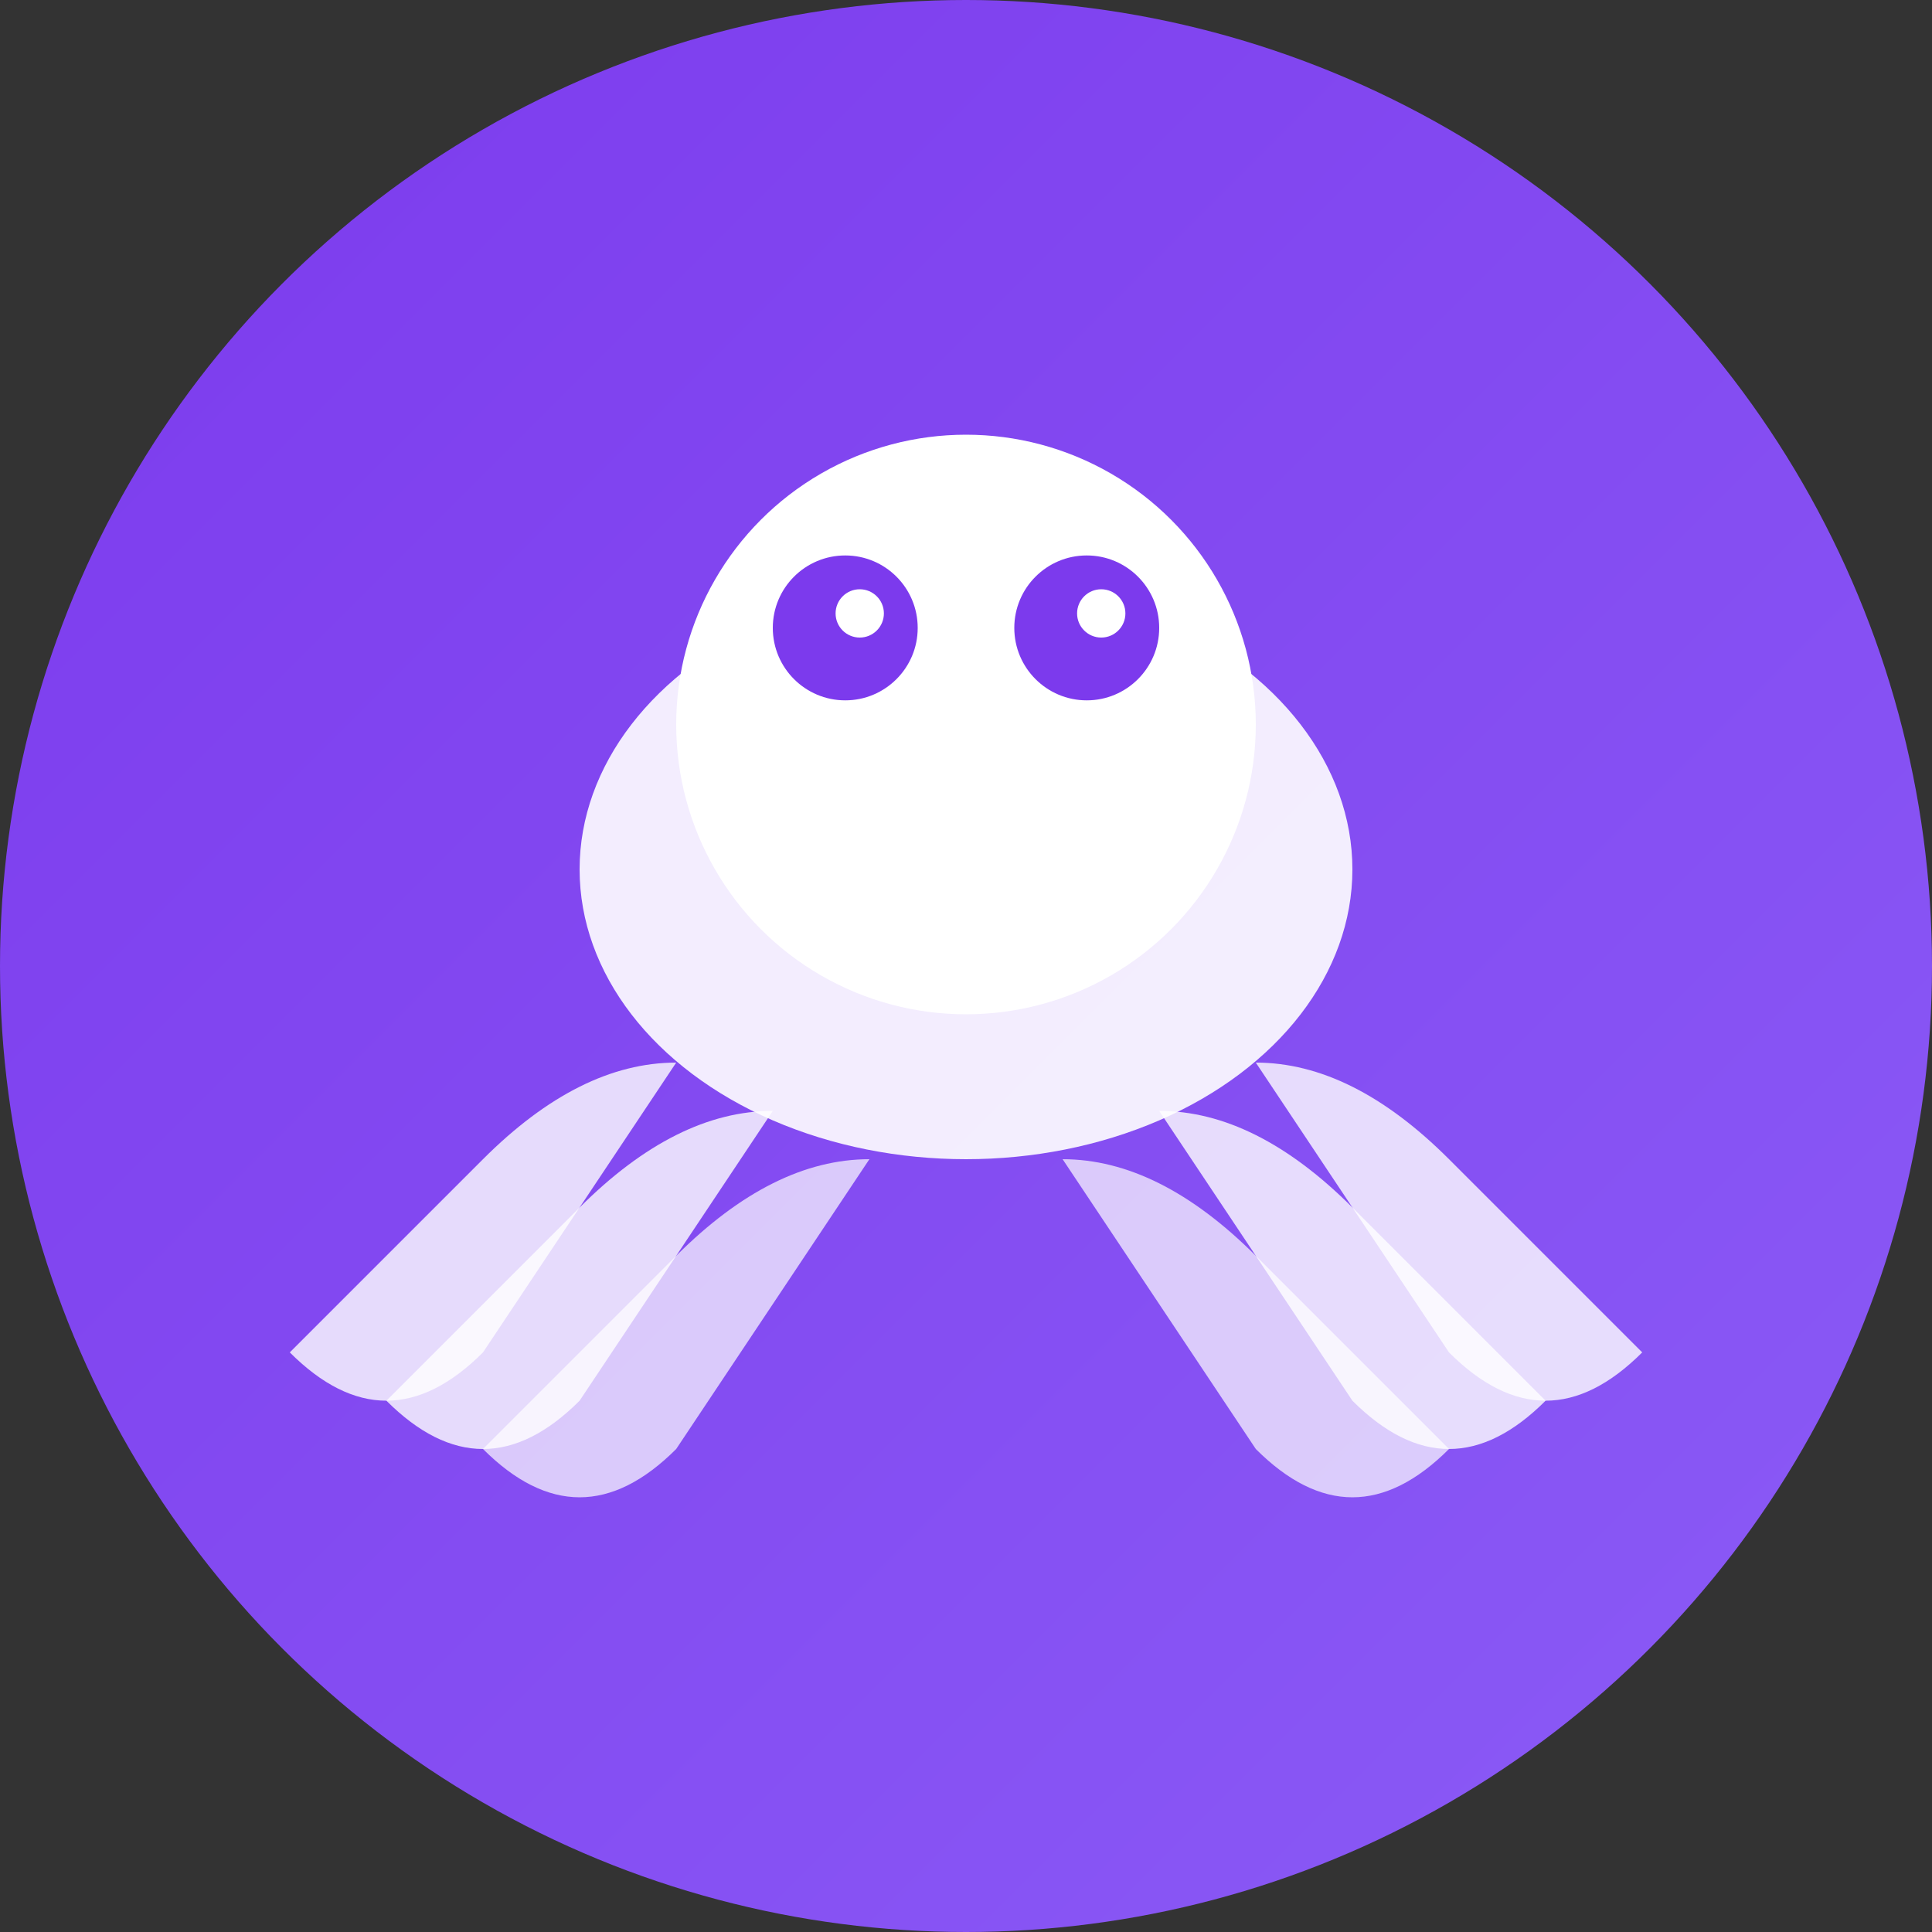 <svg width="40" height="40" viewBox="0 0 40 40" fill="none" xmlns="http://www.w3.org/2000/svg">
  <rect x="0" y="0" width="40" height="40" fill="#333333" stroke="none"/>
  <!-- Background Circle -->
  <circle cx="20" cy="20" r="20" fill="url(#gradient)" />
  
  <!-- Octopus Body -->
  <ellipse cx="20" cy="18" rx="8" ry="6" fill="#ffffff" opacity="0.9" />
  
  <!-- Octopus Head -->
  <circle cx="20" cy="15" r="6" fill="#ffffff" />
  
  <!-- Eyes -->
  <circle cx="17.5" cy="13" r="1.5" fill="#7c3aed" />
  <circle cx="22.5" cy="13" r="1.5" fill="#7c3aed" />
  <circle cx="17.8" cy="12.7" r="0.5" fill="#ffffff" />
  <circle cx="22.8" cy="12.7" r="0.5" fill="#ffffff" />
  
  <!-- Tentacles -->
  <path d="M14 22 Q12 25 10 28 Q8 30 6 28 Q8 26 10 24 Q12 22 14 22" fill="#ffffff" opacity="0.8" />
  <path d="M16 23 Q14 26 12 29 Q10 31 8 29 Q10 27 12 25 Q14 23 16 23" fill="#ffffff" opacity="0.8" />
  <path d="M24 23 Q26 26 28 29 Q30 31 32 29 Q30 27 28 25 Q26 23 24 23" fill="#ffffff" opacity="0.8" />
  <path d="M26 22 Q28 25 30 28 Q32 30 34 28 Q32 26 30 24 Q28 22 26 22" fill="#ffffff" opacity="0.8" />
  
  <!-- Bottom tentacles -->
  <path d="M18 24 Q16 27 14 30 Q12 32 10 30 Q12 28 14 26 Q16 24 18 24" fill="#ffffff" opacity="0.7" />
  <path d="M22 24 Q24 27 26 30 Q28 32 30 30 Q28 28 26 26 Q24 24 22 24" fill="#ffffff" opacity="0.7" />
  
  <!-- Gradient Definition -->
  <defs>
    <linearGradient id="gradient" x1="0%" y1="0%" x2="100%" y2="100%">
      <stop offset="0%" style="stop-color:#7c3aed;stop-opacity:1" />
      <stop offset="100%" style="stop-color:#8b5cf6;stop-opacity:1" />
    </linearGradient>
  </defs>
</svg>